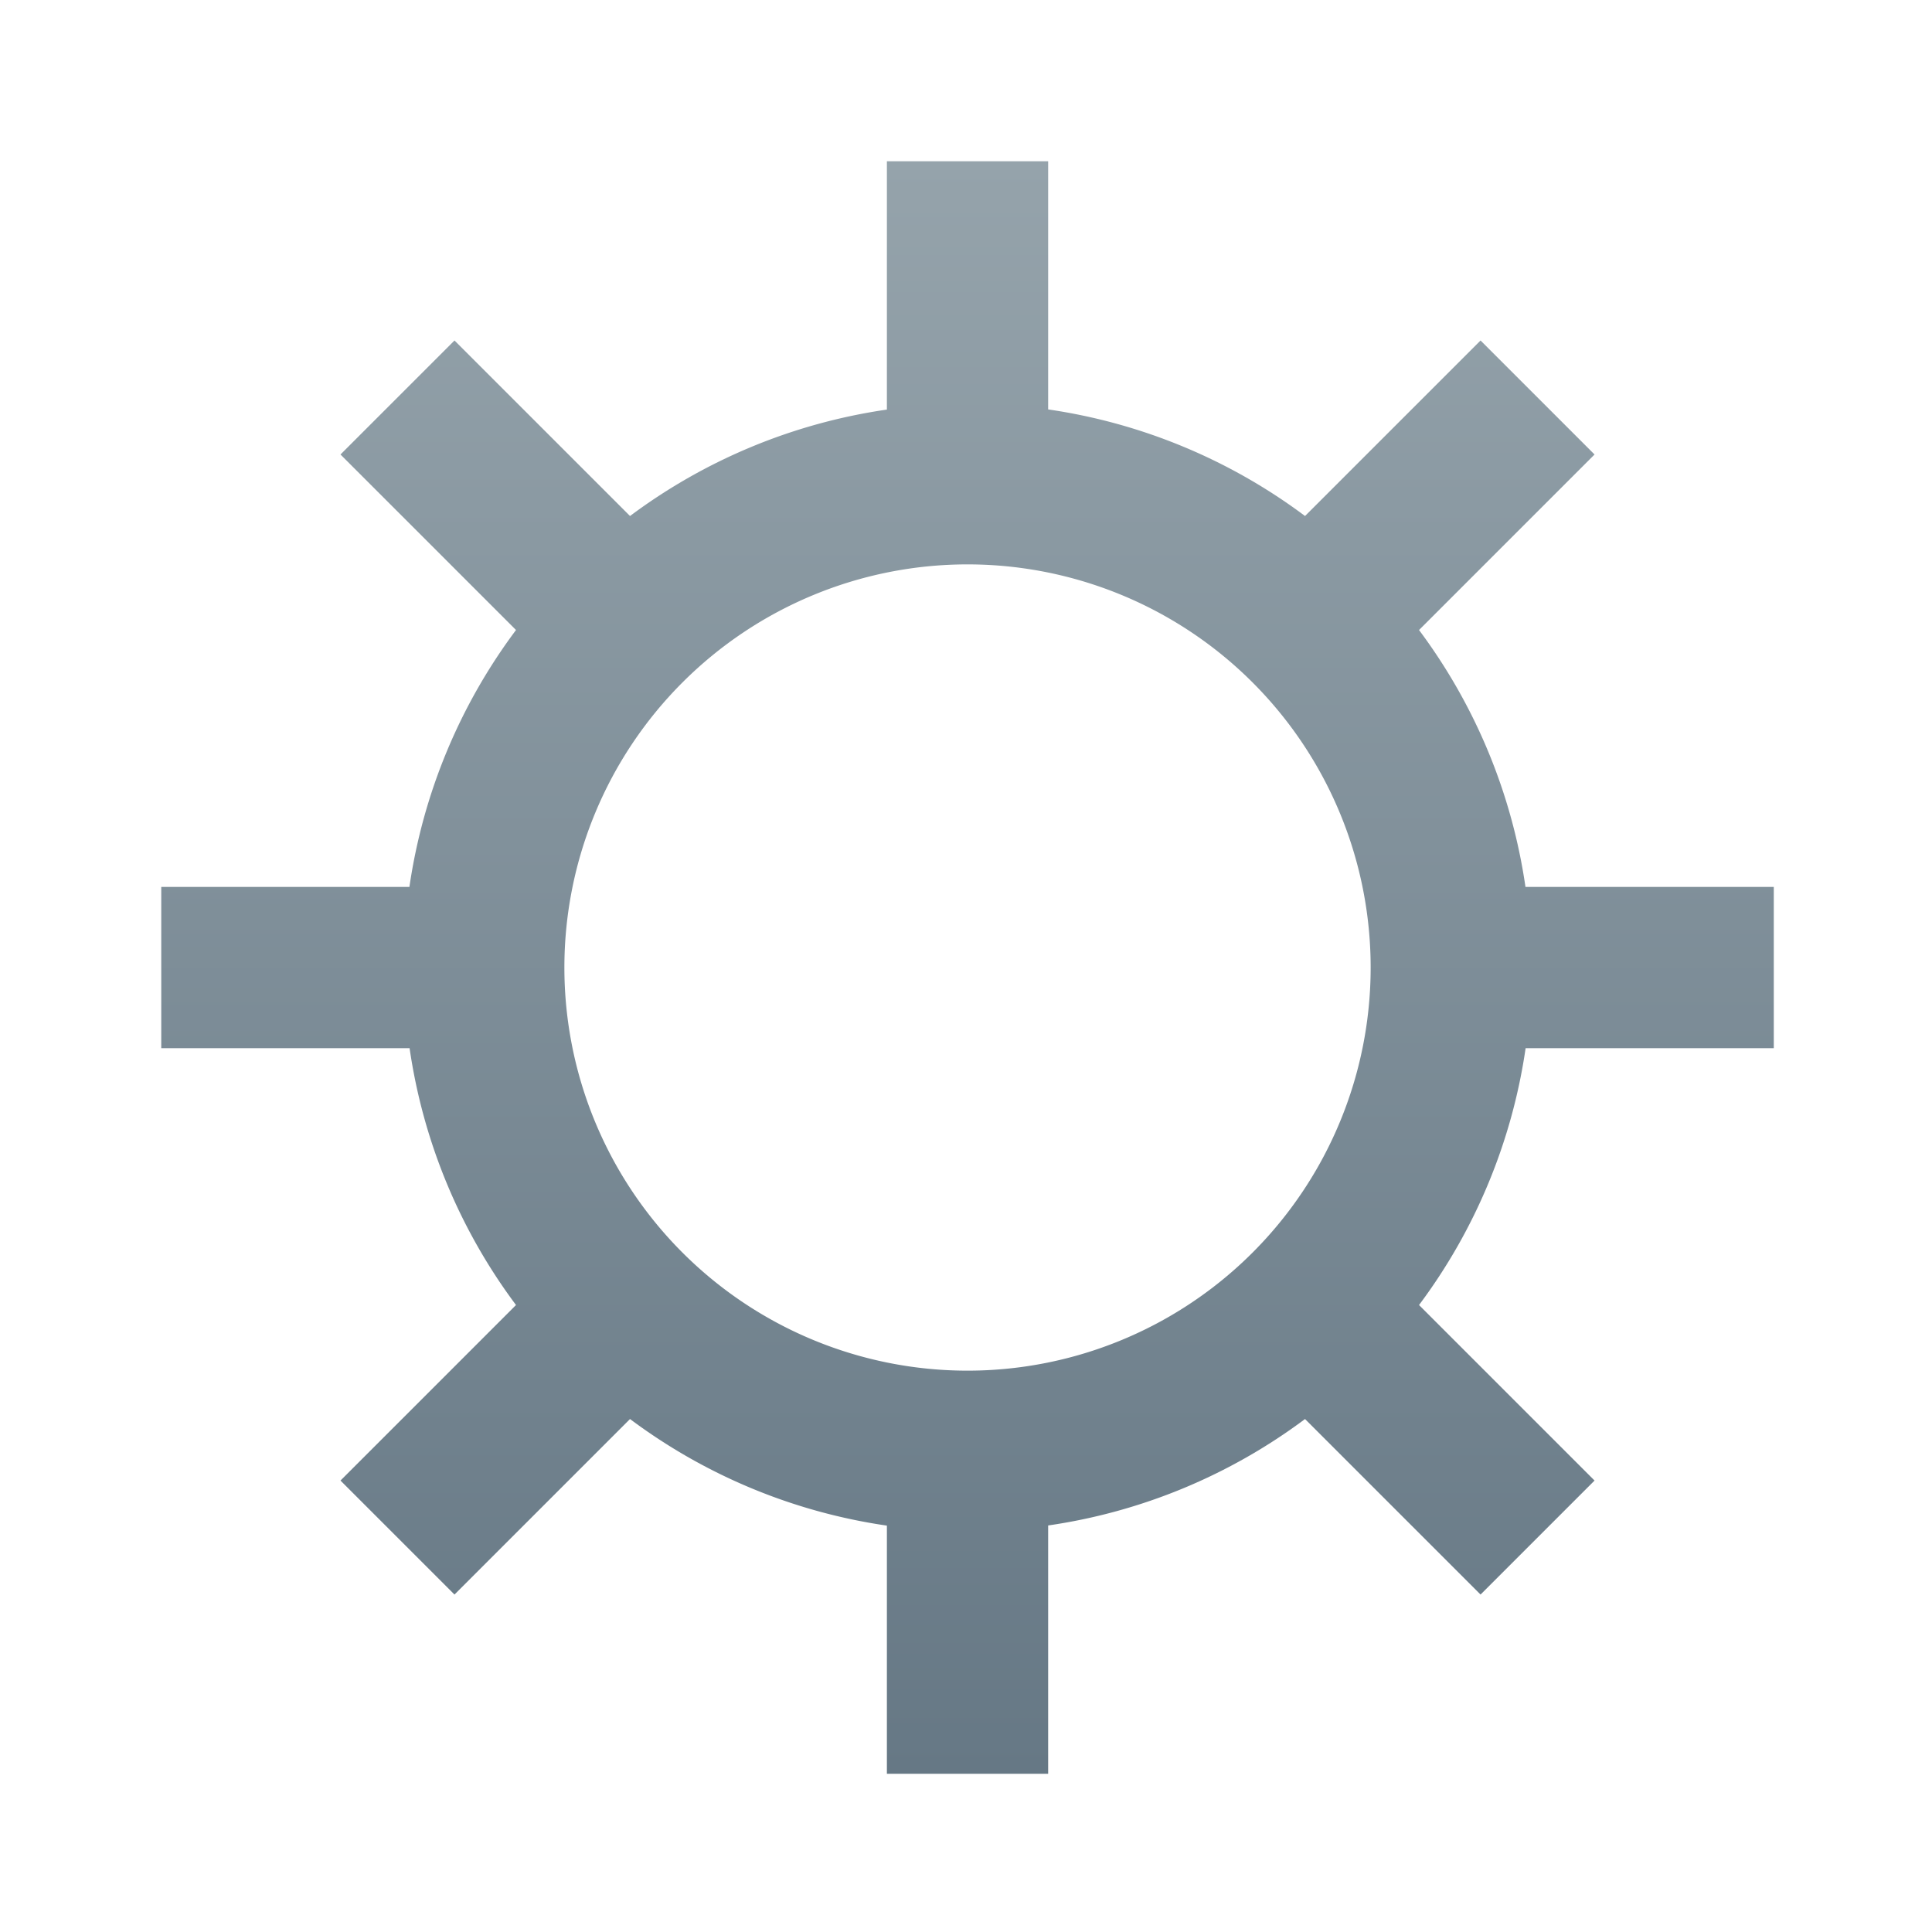 <svg xmlns="http://www.w3.org/2000/svg" xmlns:svg="http://www.w3.org/2000/svg" xmlns:xlink="http://www.w3.org/1999/xlink" id="svg8" width="24" height="24" version="1.1" viewBox="0 0 6.35 6.35"><defs id="defs2"><linearGradient id="linearGradient824"><stop id="stop820" offset="0" stop-color="#95a3ab" stop-opacity="1"/><stop id="stop822" offset="1" stop-color="#667885" stop-opacity="1"/></linearGradient><linearGradient id="linearGradient861" x1="12" x2="12" y1="2" y2="22" gradientUnits="userSpaceOnUse" xlink:href="#linearGradient824"/></defs><g id="layer1" transform="translate(0,-290.65)"><path id="rect825" fill="url(#linearGradient861)" fill-opacity="1" stroke="none" stroke-dasharray="none" stroke-dashoffset="0" stroke-linecap="round" stroke-linejoin="round" stroke-miterlimit="4" stroke-opacity="1" stroke-width="1" d="M 11 2 L 11 5.08 A 7 7 0 0 0 7.814 6.4 L 5.637 4.223 L 4.223 5.637 L 6.4 7.814 A 7 7 0 0 0 5.078 11 L 2 11 L 2 13 L 5.08 13 A 7 7 0 0 0 6.4 16.186 L 4.223 18.363 L 5.637 19.777 L 7.814 17.6 A 7 7 0 0 0 11 18.922 L 11 22 L 13 22 L 13 18.92 A 7 7 0 0 0 16.186 17.6 L 18.363 19.777 L 19.777 18.363 L 17.6 16.186 A 7 7 0 0 0 18.922 13 L 22 13 L 22 11 L 18.92 11 A 7 7 0 0 0 17.6 7.814 L 19.777 5.637 L 18.363 4.223 L 16.186 6.4 A 7 7 0 0 0 13 5.078 L 13 2 L 11 2 z M 12 7 A 5 5 0 0 1 17 12 A 5 5 0 0 1 12 17 A 5 5 0 0 1 7 12 A 5 5 0 0 1 12 7 z" opacity="1" paint-order="markers fill stroke" transform="matrix(0.265,0,0,0.265,0,290.65)"/></g></svg>